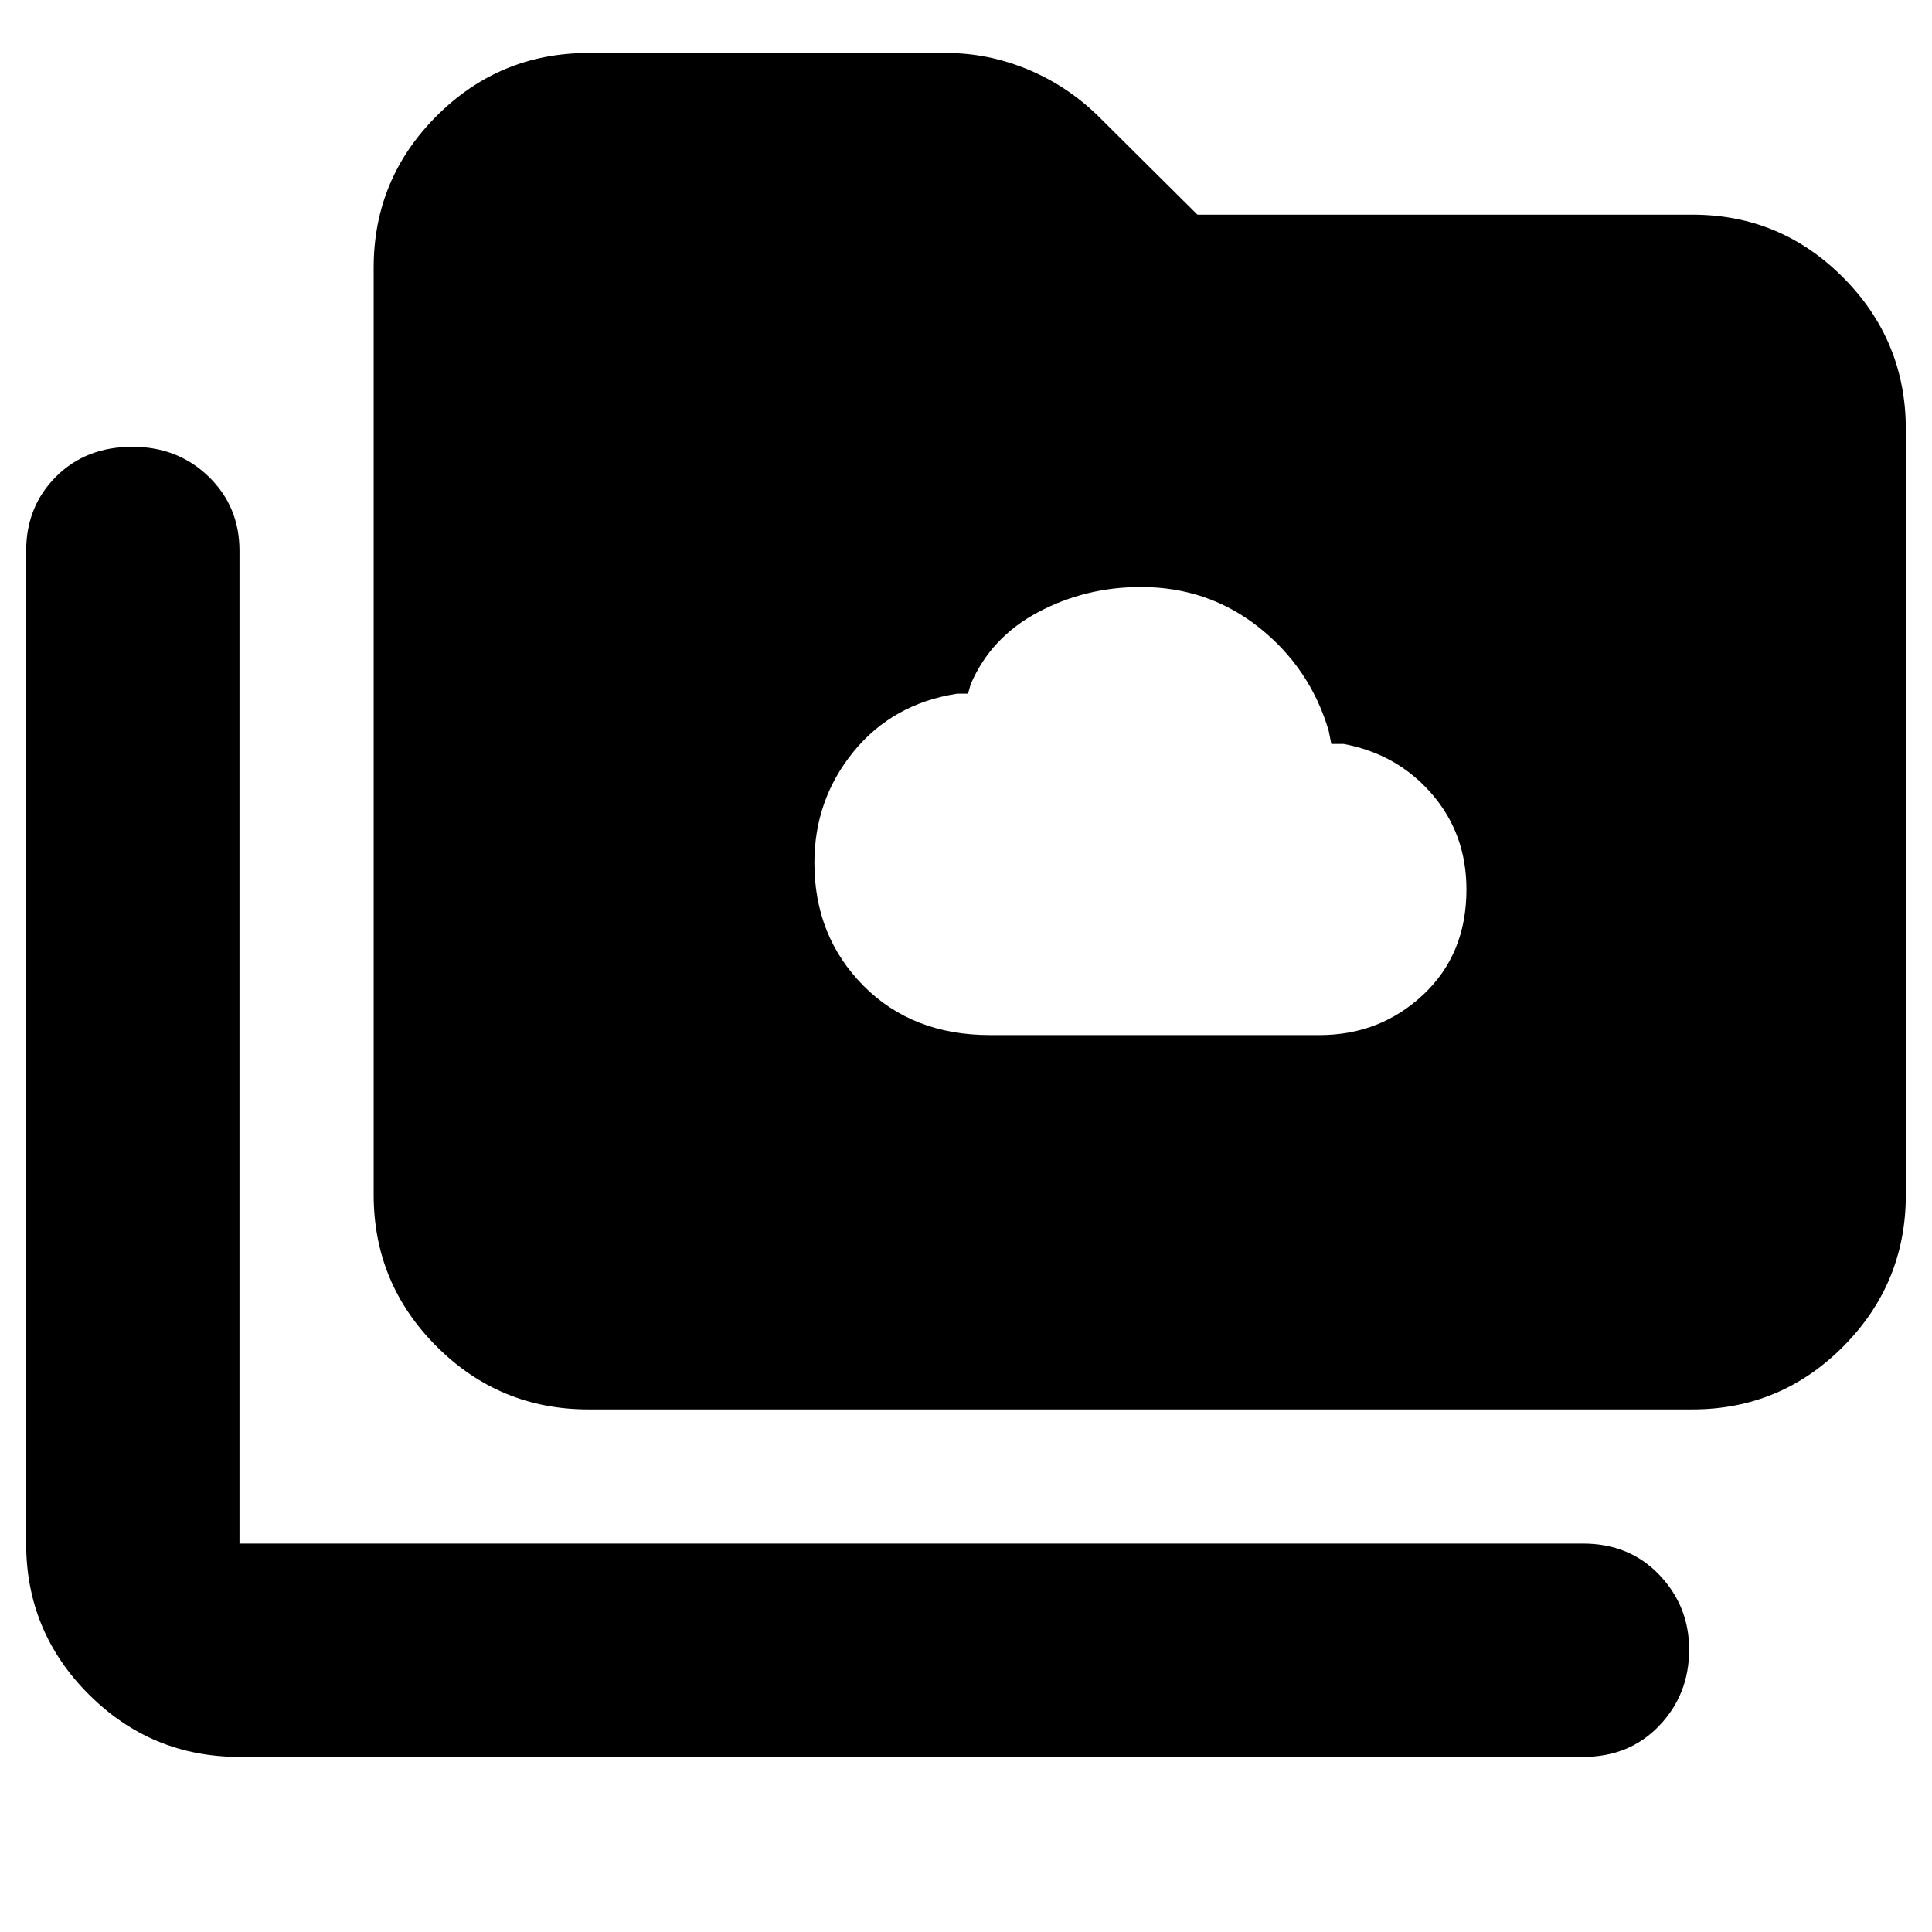 <svg xmlns="http://www.w3.org/2000/svg" height="40" viewBox="0 -960 960 960" width="40"><path d="M491.99-445.67h163.68q30.09 0 51.54-20.1 21.46-20.11 21.46-52.23 0-27.63-17.17-47.48-17.17-19.85-43.83-24.85h-6.15l-1.33-6.67q-9.19-31-34.52-51.17-25.34-20.16-58.79-20.16-27.49 0-51.02 12.5-23.53 12.5-33.53 35.83l-1.33 4.67h-5.33q-32.06 4.95-51.53 28.8t-19.47 55.29q0 36.44 24.33 61.01 24.33 24.56 62.99 24.56ZM119-87q-43.83 0-74.91-31.09Q13-149.18 13-193v-493.33q0-22 14.83-36.84Q42.67-738 65.83-738q22.5 0 37.84 14.83Q119-708.33 119-686.33V-193h667.67q23 0 37.83 15.53 14.83 15.54 14.83 37.14 0 22.26-14.83 37.8Q809.67-87 786.67-87H119Zm173.33-172.67q-44.1 0-75.38-31.28-31.28-31.28-31.28-75.38V-827q0-44.1 31.28-75.38 31.28-31.29 75.38-31.29h178q20.99 0 40.92 8.39 19.92 8.39 35.51 24.01L595-853.33h246q43.83 0 74.91 31.28Q947-790.77 947-746.67v380.34q0 44.1-31.09 75.38-31.08 31.28-74.91 31.28H292.33Z"/></svg>